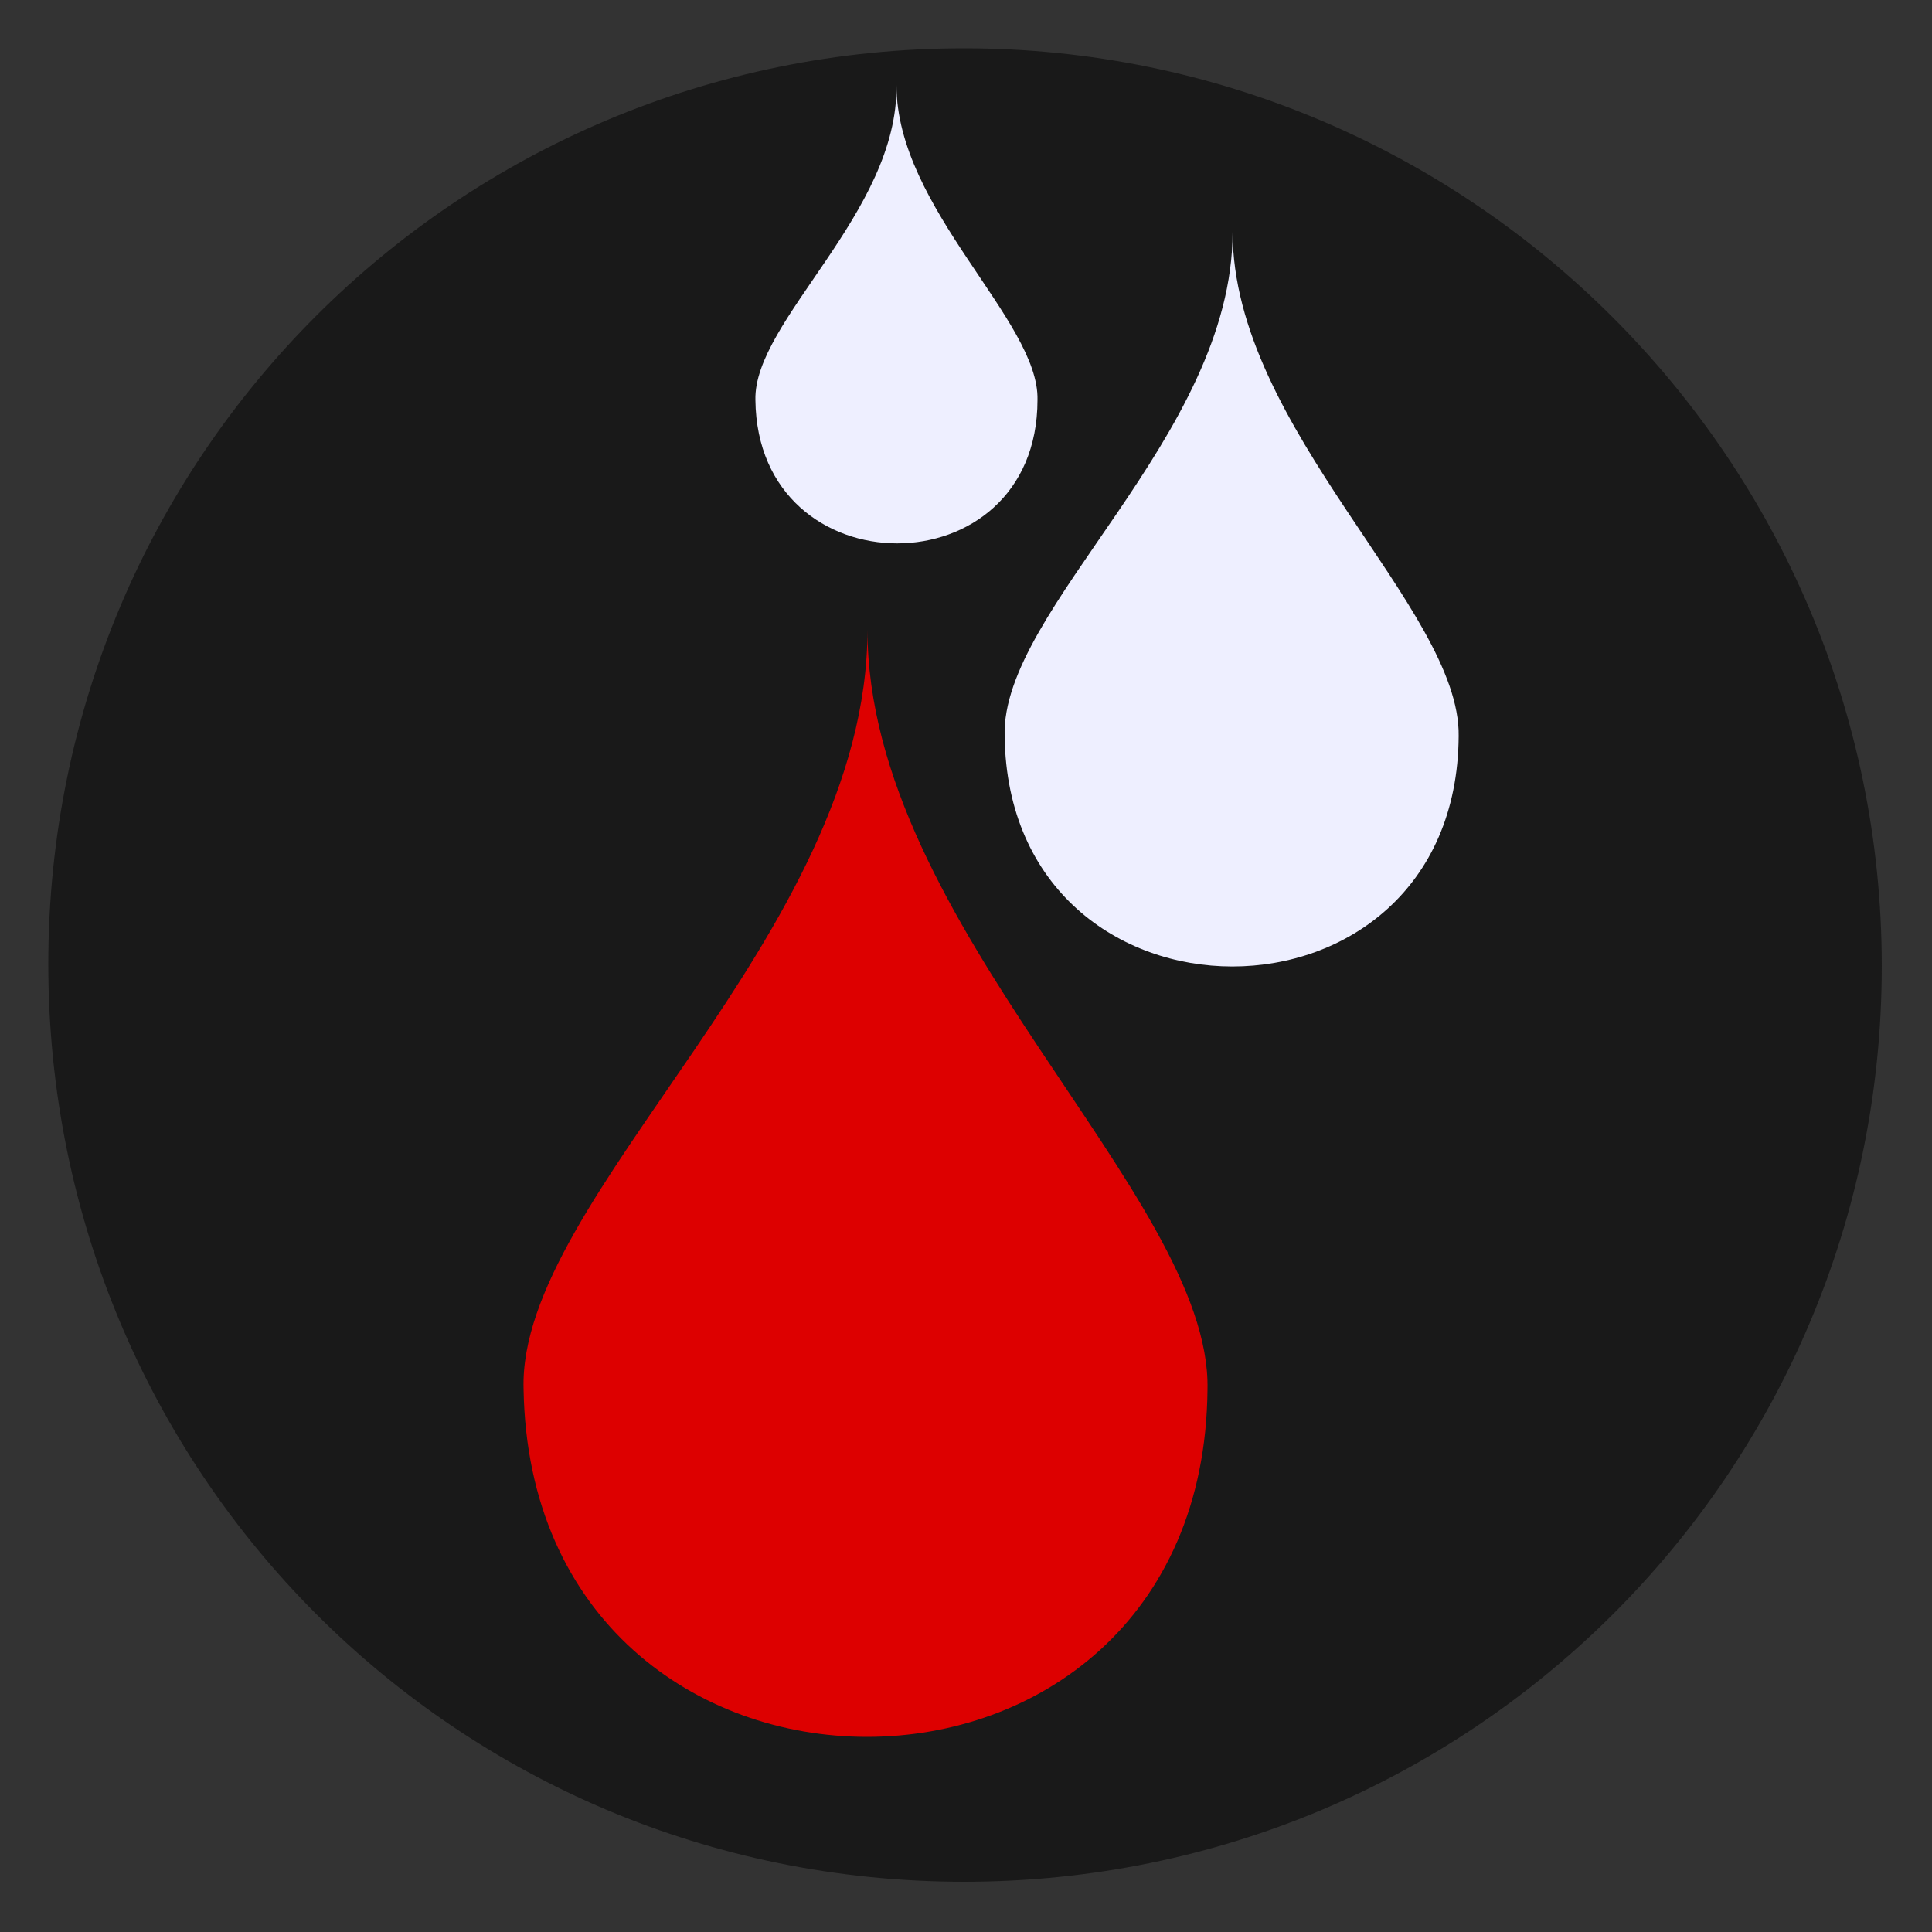 <?xml version="1.0" encoding="utf-8"?>
<!-- Generator: Adobe Illustrator 25.3.1, SVG Export Plug-In . SVG Version: 6.00 Build 0)  -->
<svg version="1.1" id="Layer_1" xmlns="http://www.w3.org/2000/svg" xmlns:xlink="http://www.w3.org/1999/xlink" x="0px" y="0px"
	 viewBox="0 0 100 100" style="enable-background:new 0 0 100 100;" xml:space="preserve">
<rect x="0" y="0" width="100" height="100" fill="#333333" stroke="none"/>
<style type="text/css">
	.st0{fill:#DD0000;}
	.st1{fill-rule:evenodd;clip-rule:evenodd;fill:#191919;}
	.st2{fill-rule:evenodd;clip-rule:evenodd;fill:#EEEFFF;}
	.st3{fill-rule:evenodd;clip-rule:evenodd;fill:#DD0000;}
</style>
<rect x="19.4" y="16.3" class="st0" width="59.5" height="69"/>
<g>
	<g>
		<path class="st1" d="M49.9,2.5c26.2,0,47.5,21.3,47.5,47.5S76.2,97.4,49.9,97.4S2.5,76.2,2.5,49.9S23.7,2.5,49.9,2.5z"/>
	</g>
</g>
<path class="st2" d="M52,38.1c0.2,15.9,23.4,15.9,23.5,0c0.1-6.6-11.7-15.9-11.7-26.1C63.8,22.6,51.8,31.5,52,38.1z"/>
<path class="st3" d="M27.1,71.9c0.4,24,35.2,24,35.4,0c0.2-10-17.6-24-17.6-39.3C44.9,48.4,26.8,61.9,27.1,71.9z"/>
<path class="st2" d="M39.1,20.7c0.1,9.9,14.6,9.9,14.6,0c0.1-4.1-7.3-9.9-7.3-16.3C46.5,11,39,16.6,39.1,20.7z"/>
</svg>
